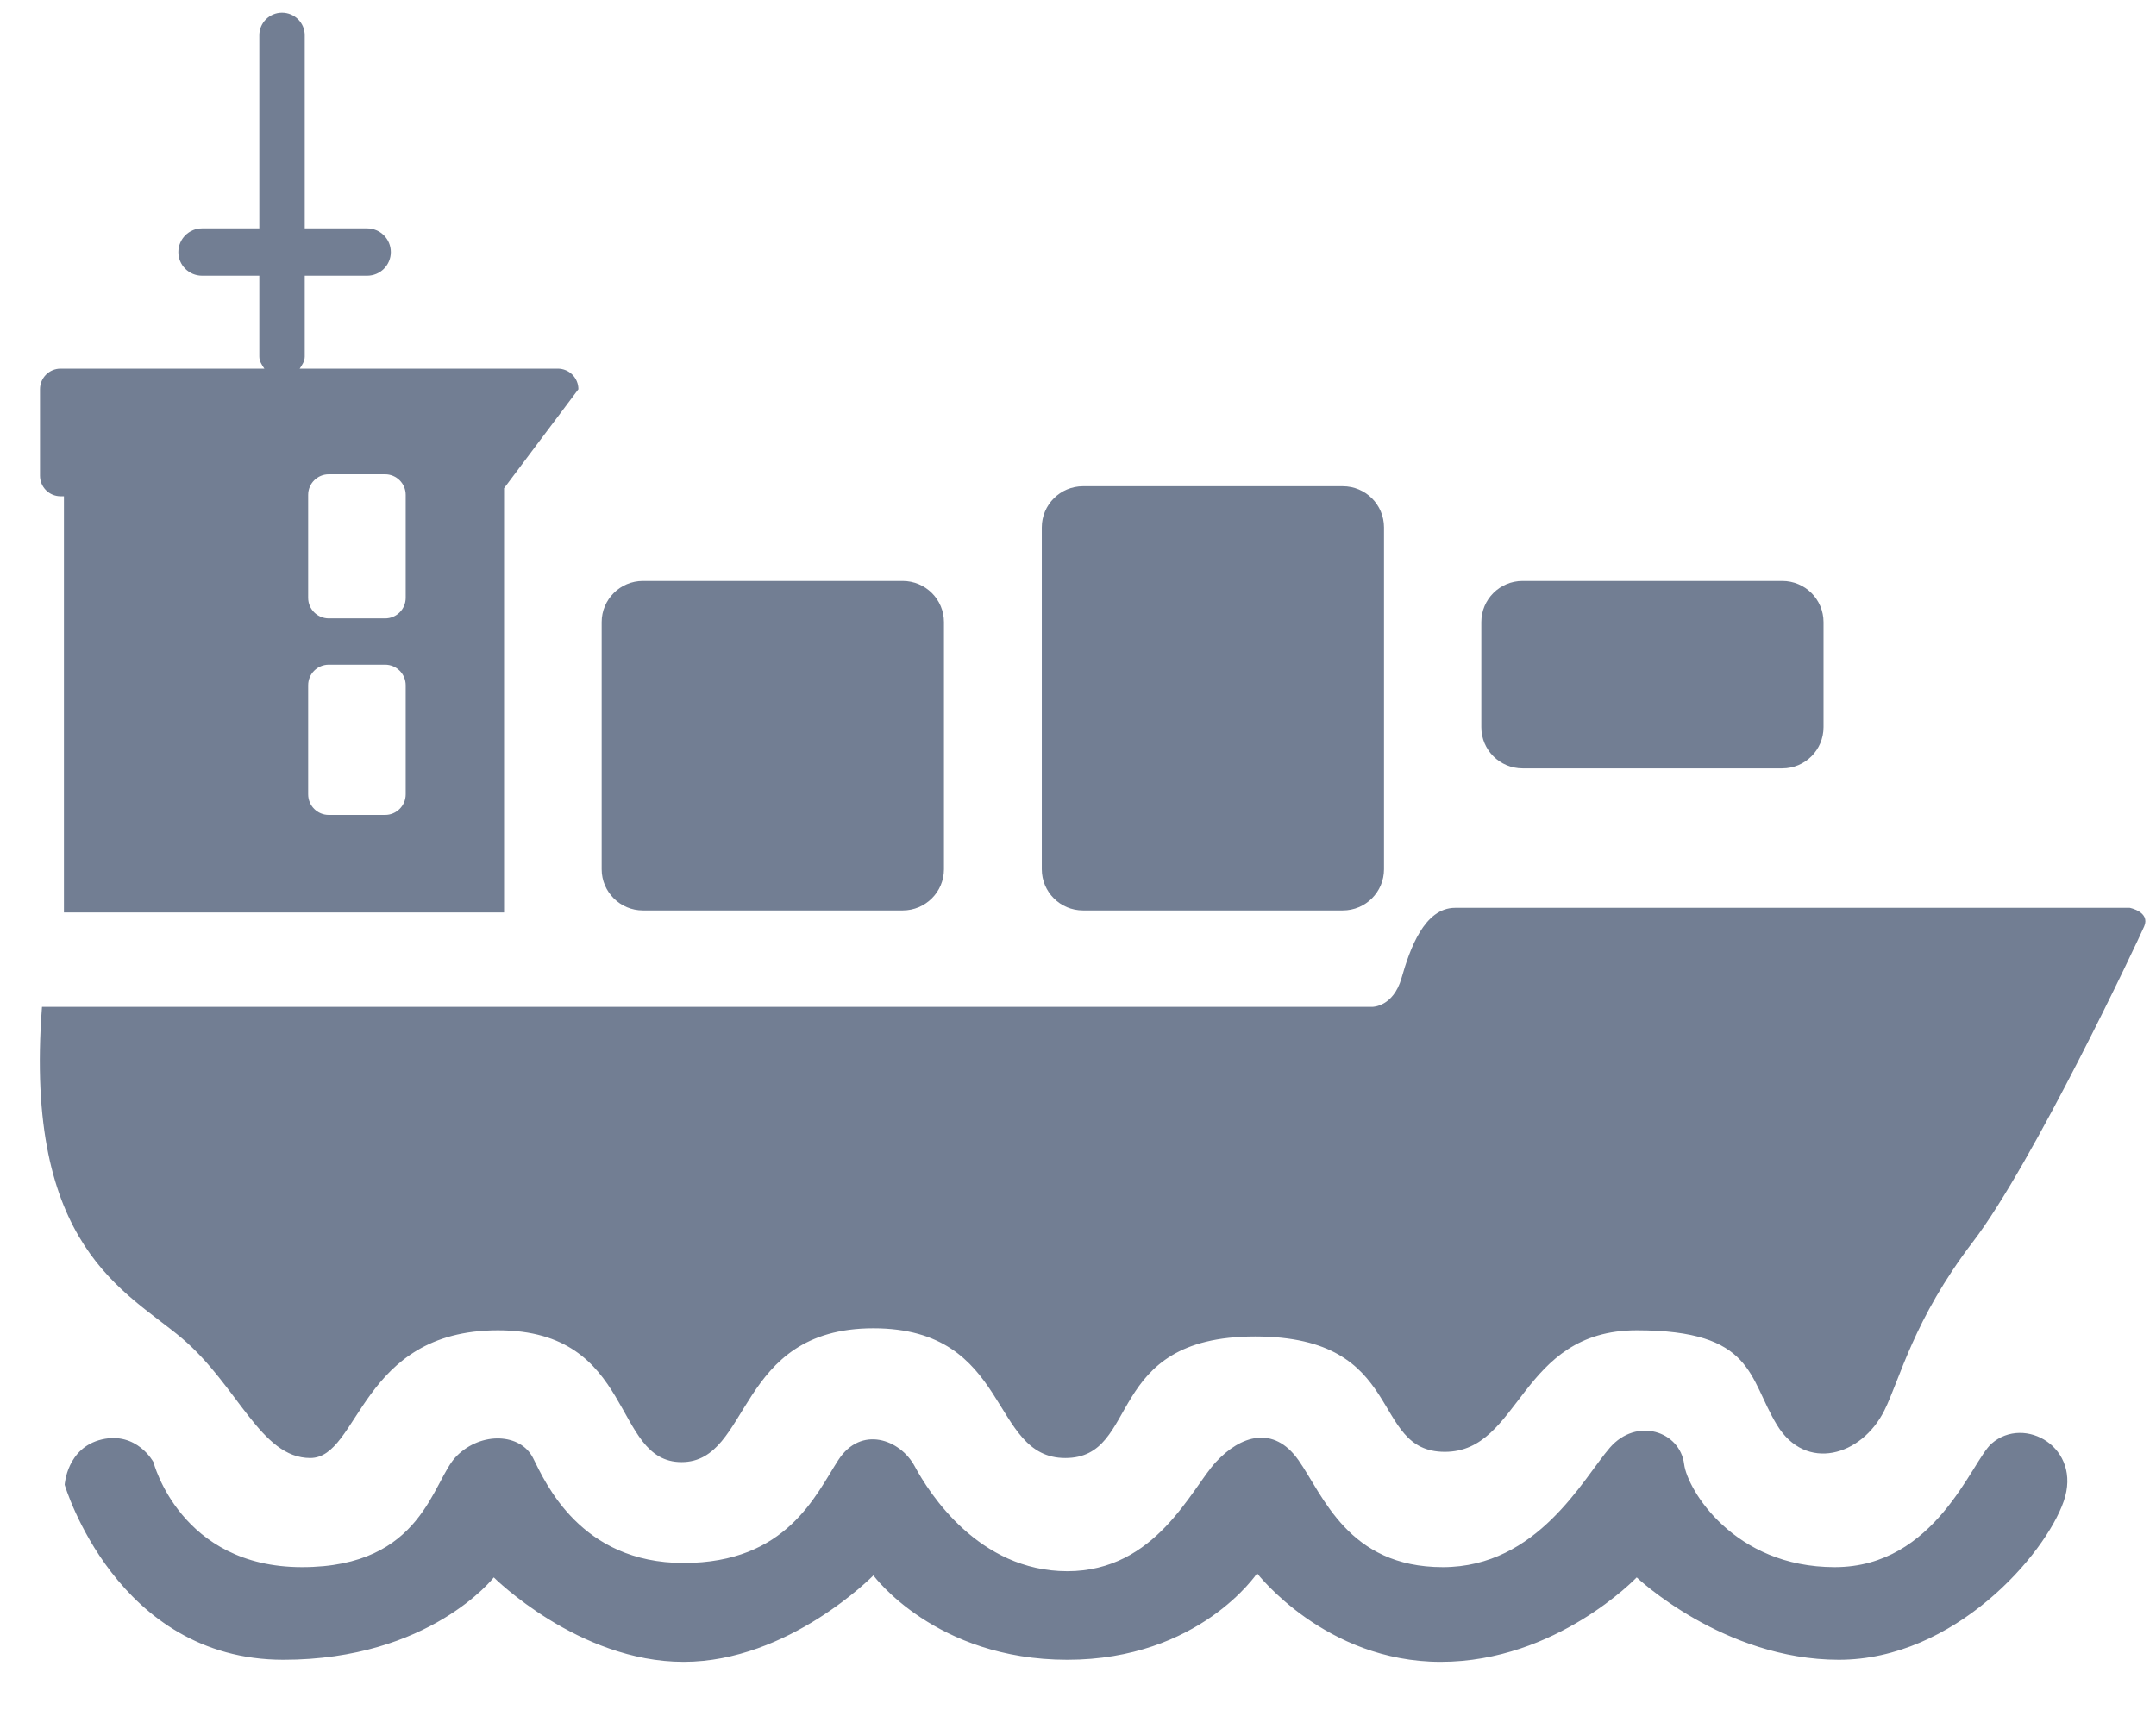 <svg xmlns="http://www.w3.org/2000/svg" xmlns:xlink="http://www.w3.org/1999/xlink" preserveAspectRatio="xMidYMid" width="29" height="23" viewBox="0 0 29 23">
  <defs>
    <style>
      .cls-1 {
        fill: #727e93;
        fill-rule: evenodd;
      }
    </style>
  </defs>
  <path d="M28.841,12.461 C28.758,12.655 27.343,15.652 26.538,16.704 C25.734,17.757 25.556,18.554 25.345,18.976 C25.040,19.585 24.291,19.807 23.902,19.169 C23.514,18.532 23.597,17.895 22.015,17.895 C20.433,17.895 20.461,19.530 19.434,19.530 C18.408,19.530 18.935,17.978 16.882,17.978 C14.828,17.978 15.355,19.613 14.329,19.613 C13.302,19.613 13.607,17.868 11.748,17.868 C9.889,17.868 10.111,19.668 9.167,19.668 C8.224,19.668 8.557,17.895 6.698,17.895 C4.839,17.895 4.839,19.613 4.173,19.613 C3.507,19.613 3.201,18.643 2.452,18.006 C1.703,17.369 0.316,16.785 0.565,13.544 L18.463,13.544 C18.463,13.544 18.741,13.544 18.852,13.156 C18.963,12.768 19.157,12.212 19.573,12.212 C19.990,12.212 28.647,12.212 28.647,12.212 C28.647,12.212 28.925,12.267 28.841,12.461 ZM23.973,10.336 L20.480,10.336 C20.173,10.336 19.925,10.088 19.925,9.782 L19.925,8.369 C19.925,8.063 20.173,7.815 20.480,7.815 L23.973,7.815 C24.280,7.815 24.528,8.063 24.528,8.369 L24.528,9.782 C24.528,10.088 24.280,10.336 23.973,10.336 ZM18.061,12.247 L14.568,12.247 C14.261,12.247 14.013,11.999 14.013,11.693 L14.013,7.095 C14.013,6.789 14.261,6.541 14.568,6.541 L18.061,6.541 C18.368,6.541 18.616,6.789 18.616,7.095 L18.616,11.693 C18.616,11.999 18.368,12.247 18.061,12.247 ZM12.142,12.247 L8.648,12.247 C8.342,12.247 8.093,11.999 8.093,11.693 L8.093,8.369 C8.093,8.063 8.342,7.815 8.648,7.815 L12.142,7.815 C12.448,7.815 12.697,8.063 12.697,8.369 L12.697,11.693 C12.697,11.999 12.448,12.247 12.142,12.247 ZM6.780,12.274 L0.860,12.274 L0.860,6.676 L0.815,6.676 C0.662,6.676 0.538,6.552 0.538,6.399 L0.538,5.236 C0.538,5.083 0.662,4.959 0.815,4.959 L3.556,4.959 C3.522,4.910 3.488,4.859 3.488,4.796 L3.488,3.709 L2.718,3.709 C2.542,3.709 2.399,3.567 2.399,3.391 C2.399,3.215 2.542,3.072 2.718,3.072 L3.488,3.072 L3.488,0.474 C3.488,0.306 3.625,0.170 3.793,0.170 C3.962,0.170 4.099,0.306 4.099,0.474 L4.099,3.072 L4.938,3.072 C5.114,3.072 5.257,3.215 5.257,3.391 C5.257,3.567 5.114,3.709 4.938,3.709 L4.099,3.709 L4.099,4.796 C4.099,4.859 4.064,4.910 4.031,4.959 L7.502,4.959 C7.656,4.959 7.780,5.083 7.780,5.236 C7.780,5.236 7.026,6.242 6.780,6.568 L6.780,12.274 ZM5.457,6.657 C5.457,6.504 5.333,6.380 5.180,6.380 L4.422,6.380 C4.269,6.380 4.145,6.504 4.145,6.657 L4.145,8.042 C4.145,8.195 4.269,8.319 4.422,8.319 L5.180,8.319 C5.333,8.319 5.457,8.195 5.457,8.042 L5.457,6.657 ZM5.457,9.218 C5.457,9.065 5.333,8.941 5.180,8.941 L4.422,8.941 C4.269,8.941 4.145,9.065 4.145,9.218 L4.145,10.685 C4.145,10.838 4.269,10.962 4.422,10.962 L5.180,10.962 C5.333,10.962 5.457,10.838 5.457,10.685 L5.457,9.218 ZM1.370,19.363 C1.842,19.253 2.064,19.668 2.064,19.668 C2.064,19.668 2.424,21.081 4.062,21.081 C5.699,21.081 5.810,19.917 6.143,19.585 C6.476,19.253 7.003,19.280 7.170,19.613 C7.336,19.945 7.808,21.025 9.195,21.025 C10.583,21.025 10.971,20.111 11.276,19.640 C11.582,19.169 12.109,19.363 12.303,19.723 C12.497,20.084 13.163,21.136 14.356,21.136 C15.550,21.136 16.021,20.028 16.354,19.668 C16.687,19.308 17.131,19.169 17.464,19.640 C17.797,20.111 18.130,21.081 19.407,21.081 C20.683,21.081 21.294,19.890 21.654,19.474 C22.015,19.059 22.598,19.253 22.653,19.696 C22.696,20.036 23.319,21.081 24.679,21.081 C26.039,21.081 26.521,19.652 26.788,19.419 C27.232,19.031 28.009,19.474 27.759,20.194 C27.509,20.915 26.288,22.327 24.734,22.327 C23.181,22.327 22.015,21.219 22.015,21.219 C22.015,21.219 20.933,22.355 19.379,22.355 C17.825,22.355 16.909,21.164 16.909,21.164 C16.909,21.164 16.132,22.327 14.356,22.327 C12.580,22.327 11.748,21.192 11.748,21.192 C11.748,21.192 10.610,22.355 9.195,22.355 C7.780,22.355 6.642,21.219 6.642,21.219 C6.642,21.219 5.782,22.327 3.812,22.327 C1.564,22.327 0.870,19.973 0.870,19.973 C0.870,19.973 0.898,19.474 1.370,19.363 Z" class="cls-1"/>
</svg>
